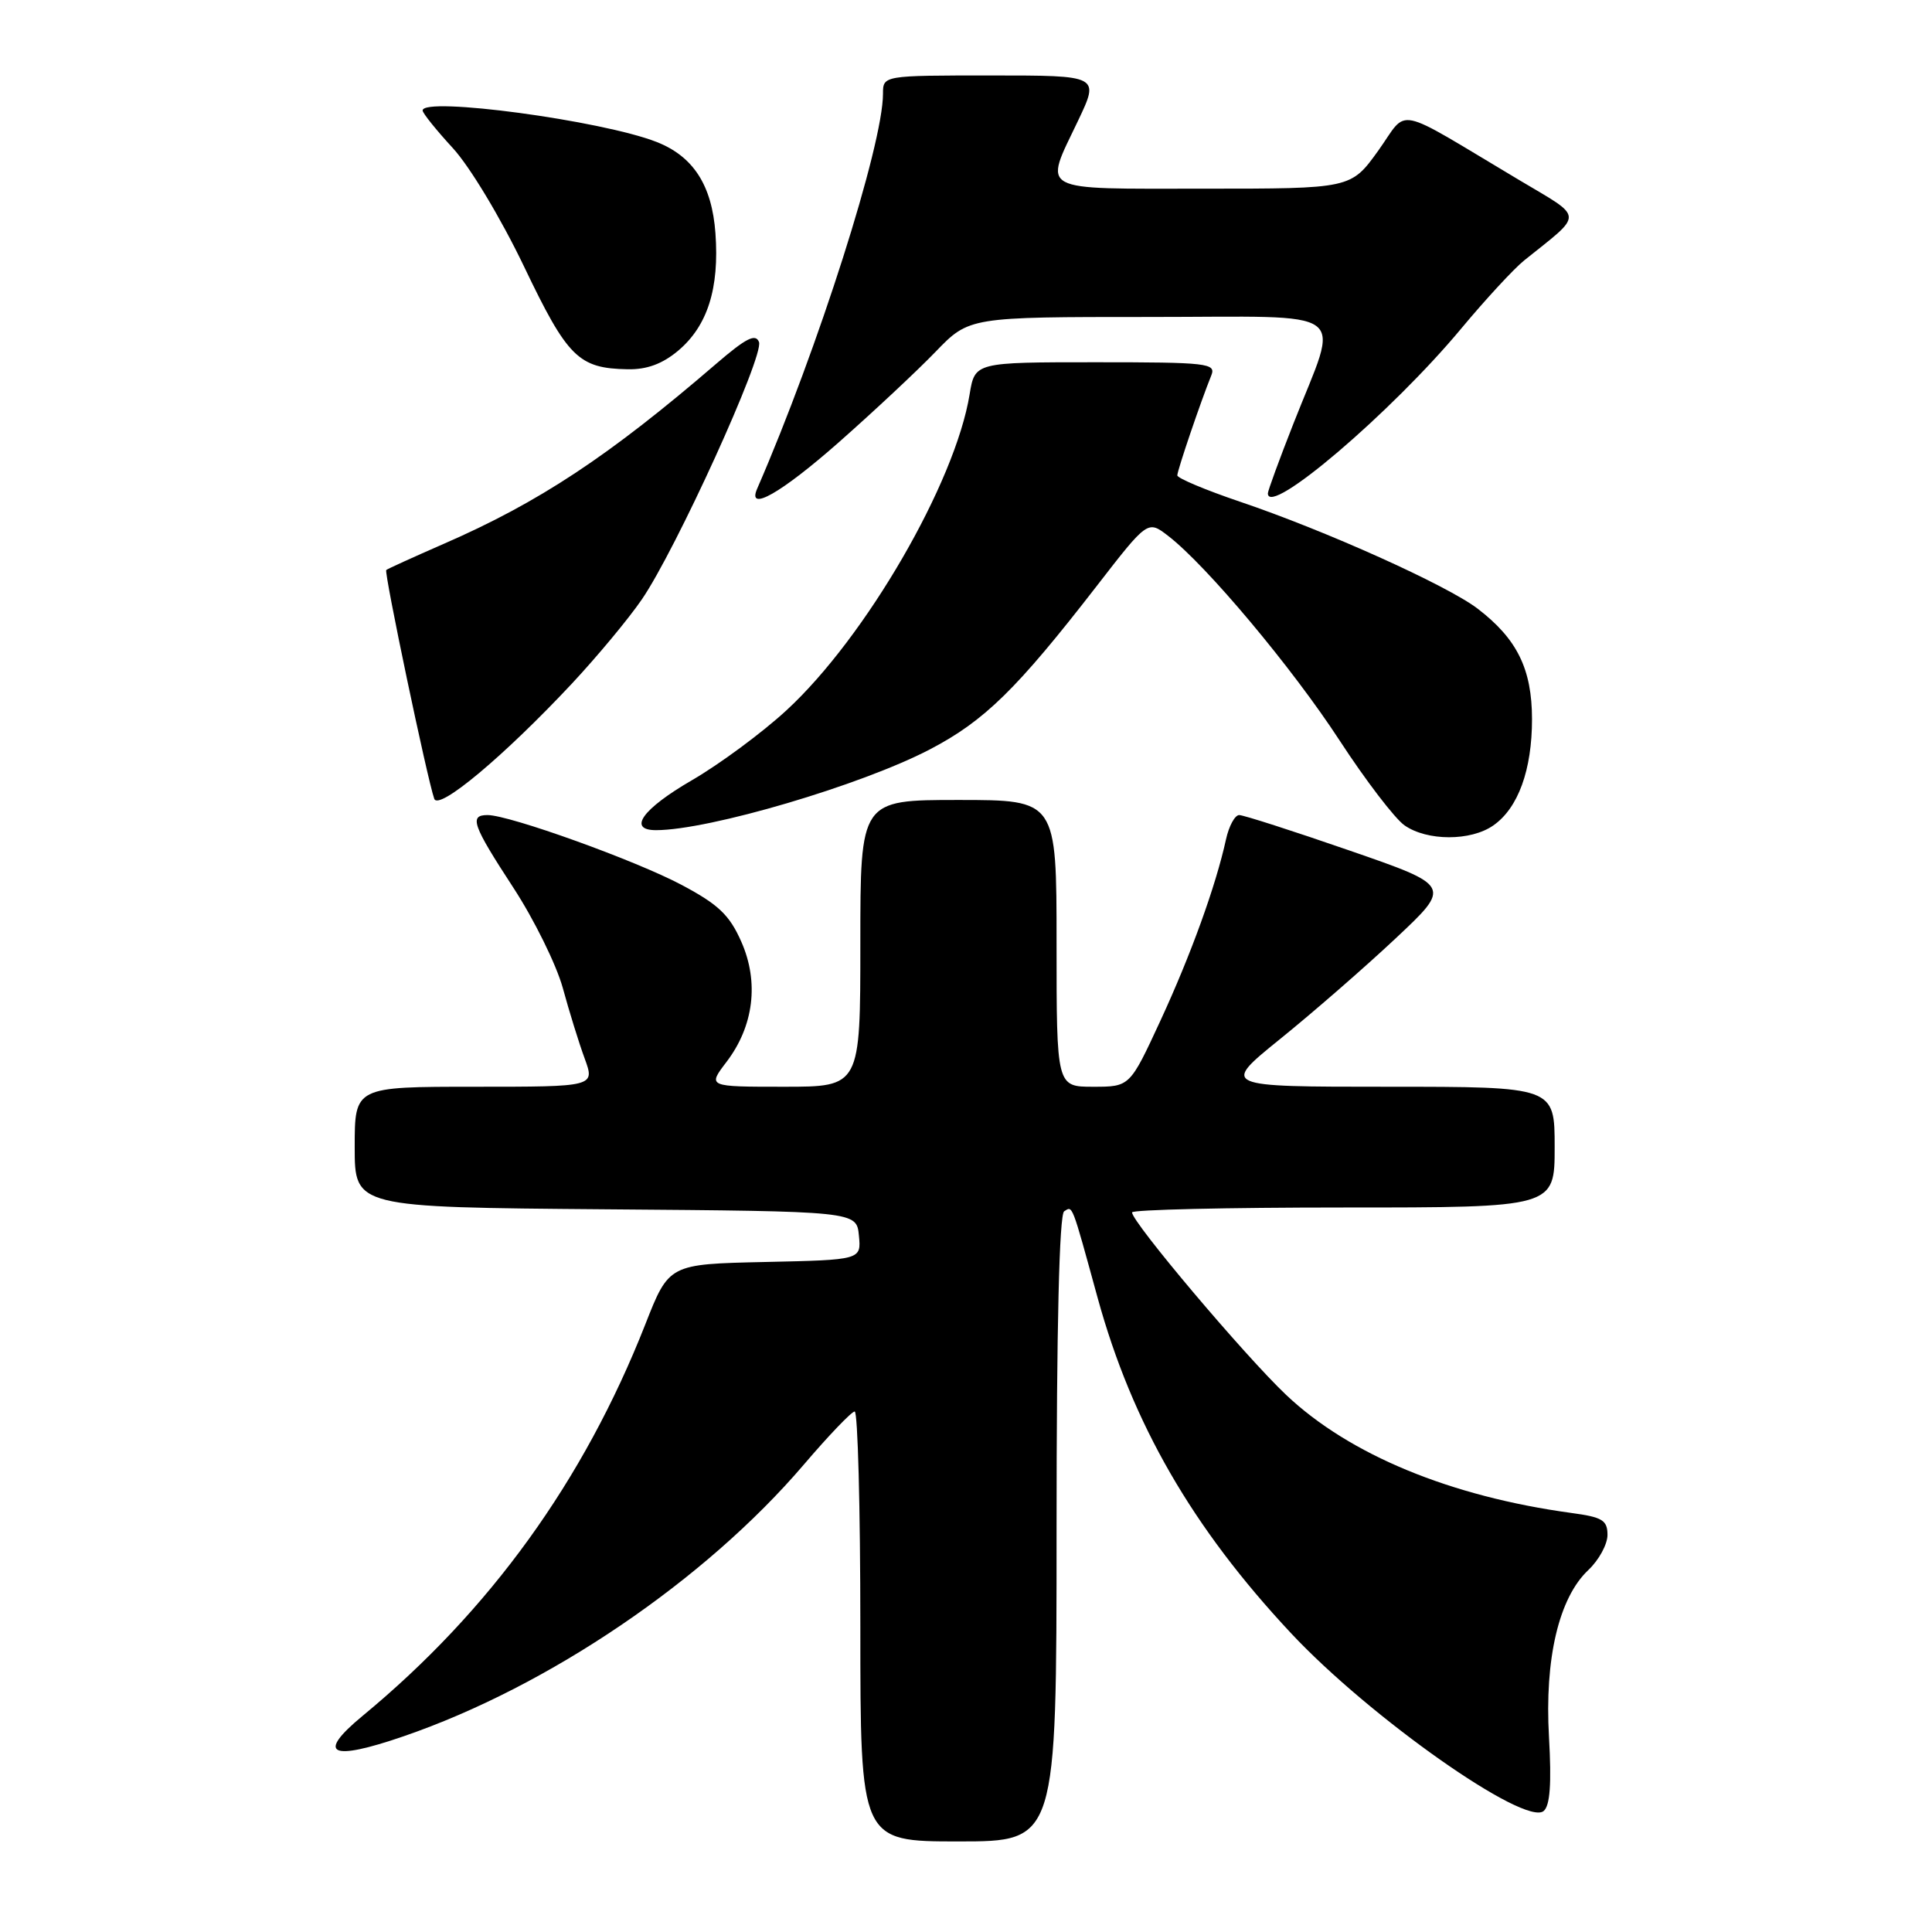 <?xml version="1.0" encoding="UTF-8" standalone="no"?>
<!DOCTYPE svg PUBLIC "-//W3C//DTD SVG 1.1//EN" "http://www.w3.org/Graphics/SVG/1.1/DTD/svg11.dtd" >
<svg xmlns="http://www.w3.org/2000/svg" xmlns:xlink="http://www.w3.org/1999/xlink" version="1.1" viewBox="0 0 256 256">
 <g >
 <path fill="currentColor"
d=" M 140.00 202.56 C 140.00 175.82 140.36 160.90 141.01 160.50 C 142.15 159.79 141.96 159.29 145.45 172.00 C 150.04 188.65 157.98 202.42 171.06 216.40 C 181.48 227.54 202.06 242.03 204.54 239.97 C 205.39 239.26 205.60 236.36 205.25 230.18 C 204.65 219.79 206.56 211.70 210.47 208.03 C 211.86 206.72 213.00 204.63 213.00 203.39 C 213.00 201.44 212.33 201.03 208.25 200.48 C 192.18 198.29 178.80 192.76 170.43 184.84 C 164.97 179.68 150.00 161.95 150.00 160.65 C 150.00 160.29 162.60 160.00 178.00 160.00 C 206.00 160.00 206.00 160.00 206.00 152.00 C 206.00 144.00 206.00 144.00 183.90 144.00 C 161.80 144.00 161.80 144.00 169.65 137.65 C 173.97 134.16 180.84 128.18 184.92 124.35 C 192.35 117.38 192.35 117.38 178.79 112.69 C 171.34 110.11 164.77 108.00 164.20 108.00 C 163.63 108.00 162.84 109.45 162.45 111.23 C 161.09 117.43 157.78 126.56 153.76 135.25 C 149.71 144.00 149.71 144.00 144.85 144.00 C 140.00 144.00 140.00 144.00 140.00 125.00 C 140.00 106.00 140.00 106.00 127.00 106.00 C 114.00 106.00 114.00 106.00 114.00 125.00 C 114.00 144.00 114.00 144.00 103.88 144.00 C 93.76 144.00 93.76 144.00 96.25 140.73 C 99.88 135.98 100.60 130.16 98.23 124.79 C 96.67 121.25 95.20 119.85 90.35 117.27 C 84.29 114.04 67.52 108.00 64.60 108.00 C 62.13 108.00 62.61 109.33 68.02 117.62 C 70.78 121.85 73.72 127.83 74.57 130.90 C 75.41 133.98 76.71 138.19 77.47 140.25 C 78.84 144.00 78.84 144.00 62.92 144.00 C 47.00 144.00 47.00 144.00 47.00 151.99 C 47.00 159.97 47.00 159.97 80.25 160.24 C 113.50 160.50 113.50 160.50 113.81 163.72 C 114.12 166.94 114.12 166.94 101.38 167.22 C 88.64 167.50 88.64 167.50 85.50 175.50 C 77.35 196.22 64.91 213.44 48.06 227.35 C 41.85 232.48 43.74 233.42 53.50 230.06 C 72.70 223.46 93.43 209.38 106.50 194.08 C 109.80 190.21 112.84 187.04 113.25 187.03 C 113.66 187.01 114.00 199.82 114.00 215.50 C 114.00 244.00 114.00 244.00 127.00 244.00 C 140.00 244.00 140.00 244.00 140.00 202.56 Z  M 197.88 109.37 C 201.17 107.07 203.00 102.02 203.00 95.28 C 202.99 88.64 201.02 84.65 195.78 80.64 C 191.70 77.54 175.65 70.31 164.25 66.46 C 159.71 64.92 156.00 63.36 156.00 62.99 C 156.00 62.33 159.10 53.21 160.50 49.75 C 161.16 48.13 160.05 48.00 145.19 48.00 C 129.18 48.00 129.18 48.00 128.48 52.25 C 126.57 63.98 114.71 84.45 104.21 94.12 C 101.00 97.08 95.36 101.25 91.69 103.38 C 85.12 107.19 83.11 110.00 86.93 110.00 C 93.94 110.00 114.11 104.05 123.21 99.30 C 130.45 95.52 134.72 91.33 145.29 77.69 C 152.08 68.92 152.08 68.92 154.79 71.01 C 159.86 74.92 171.22 88.47 177.50 98.11 C 180.94 103.39 184.81 108.45 186.10 109.36 C 189.10 111.46 194.89 111.47 197.88 109.37 Z  M 75.80 90.56 C 79.11 87.01 83.27 82.02 85.03 79.45 C 89.53 72.91 101.27 47.14 100.57 45.32 C 100.12 44.16 98.86 44.80 94.95 48.16 C 80.69 60.44 71.43 66.56 58.78 72.07 C 54.78 73.82 51.36 75.37 51.18 75.53 C 50.86 75.80 56.61 103.22 57.54 105.84 C 58.10 107.46 66.80 100.18 75.80 90.56 Z  M 111.13 58.62 C 115.73 54.56 121.51 49.16 123.96 46.62 C 128.42 42.00 128.42 42.00 152.23 42.00 C 179.65 42.00 177.54 40.45 171.39 56.12 C 169.52 60.87 168.00 65.03 168.00 65.37 C 168.00 68.61 184.38 54.65 193.65 43.50 C 196.86 39.65 200.60 35.60 201.97 34.50 C 209.92 28.12 209.98 29.03 201.29 23.85 C 184.36 13.76 186.72 14.25 182.62 19.97 C 179.00 25.00 179.00 25.00 159.50 25.00 C 137.22 25.00 138.28 25.58 142.85 15.99 C 145.70 10.00 145.70 10.00 131.35 10.00 C 117.00 10.00 117.00 10.00 117.00 12.43 C 117.00 19.20 108.39 46.23 100.33 64.75 C 98.94 67.94 103.49 65.35 111.13 58.62 Z  M 89.86 46.47 C 93.75 43.19 95.33 38.23 94.80 30.91 C 94.34 24.55 91.87 20.72 87.00 18.81 C 79.77 15.97 56.00 12.77 56.00 14.64 C 56.00 14.99 57.80 17.23 59.99 19.61 C 62.24 22.05 66.35 28.88 69.42 35.28 C 75.21 47.39 76.65 48.81 83.17 48.93 C 85.71 48.98 87.77 48.22 89.86 46.47 Z "/>
</g>
</svg>